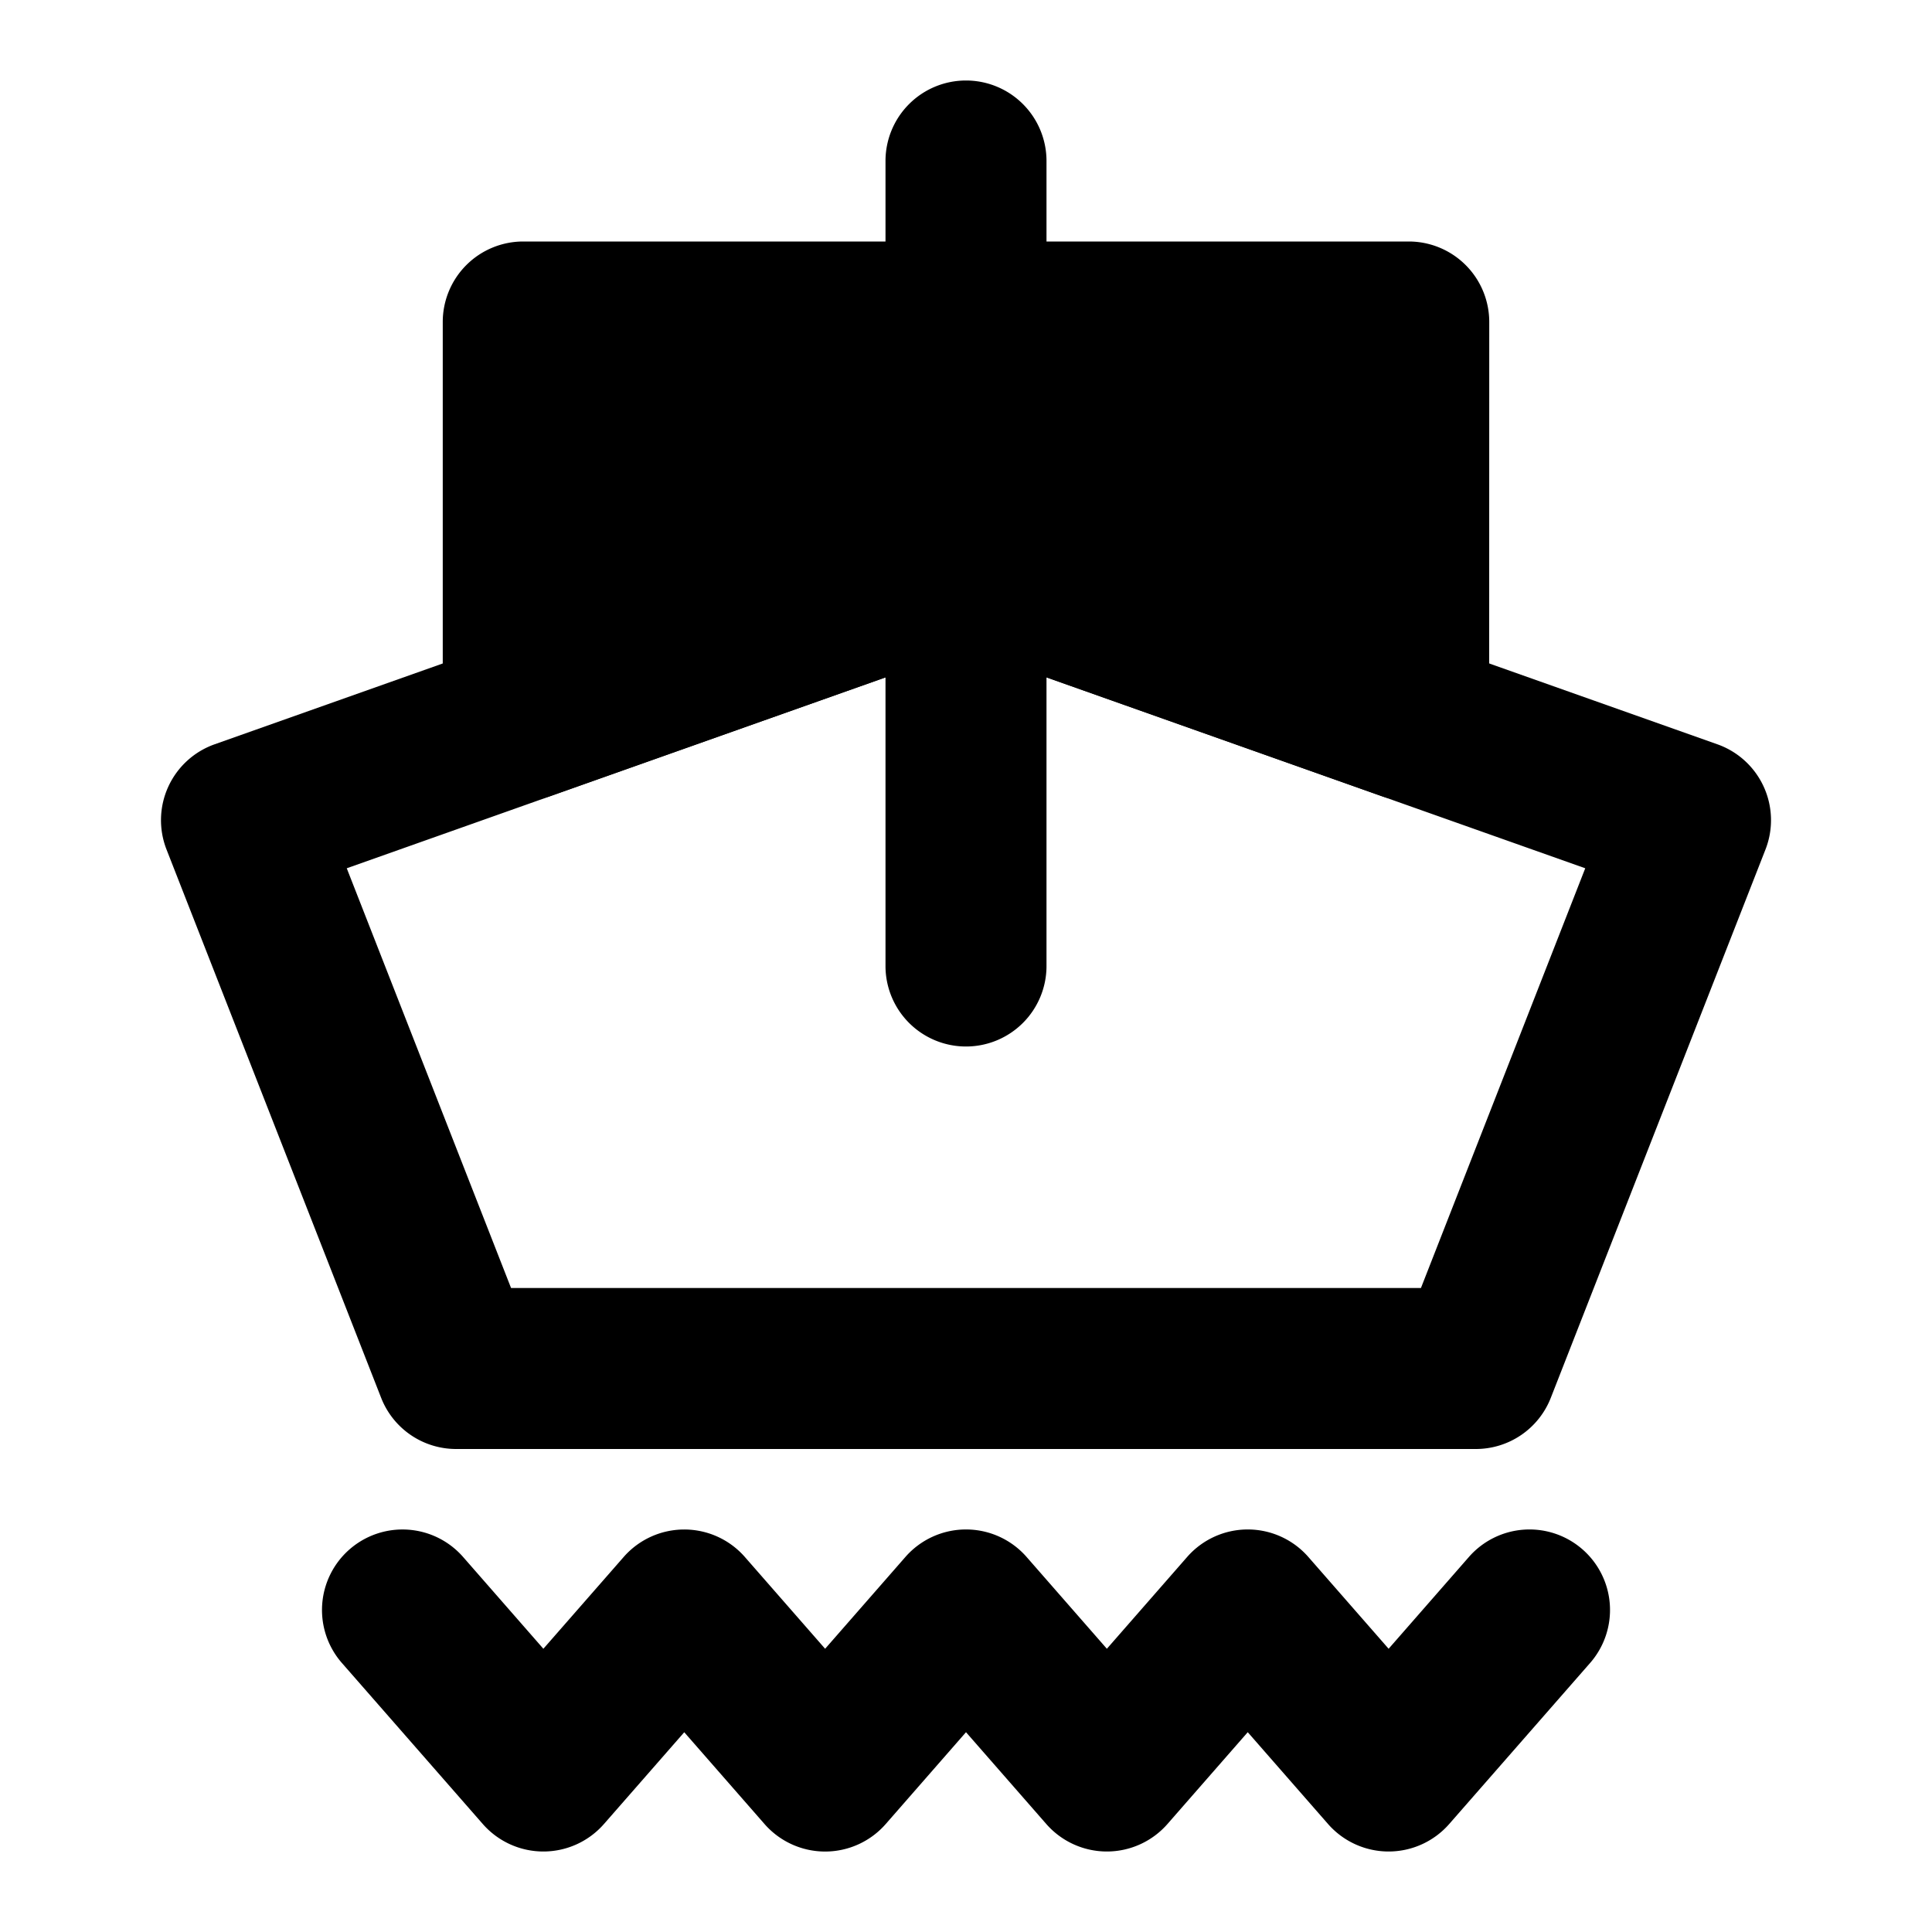<svg xmlns="http://www.w3.org/2000/svg" width="48" height="48" viewBox="0 0 48 48"><path d="m23.332 12.115-18 6.377a2 2 0 0 0-1.195 2.613L9.47 34.73A2 2 0 0 0 11.334 36h25.332a2 2 0 0 0 1.863-1.271l5.334-13.624a2 2 0 0 0-1.195-2.613l-18-6.377a2 2 0 0 0-1.336 0zM24 16.121l15.385 5.451L35.303 32H12.697L8.615 21.572Z"/><path d="M13 8h22l-.002 9.896L24 14l-11 3.896Z"/><path d="M13 6a2 2 0 0 0-2 2v9.896a2 2 0 0 0 2.668 1.885L24 16.121l10.33 3.66a2 2 0 0 0 2.668-1.885L37 8a2 2 0 0 0-2-2Zm2 4h18l-.002 5.066-8.33-2.95a2 2 0 0 0-1.336 0L15 15.063Z"/><path d="M24 2a2 2 0 0 0-2 2v4a2 2 0 0 0 2 2 2 2 0 0 0 2-2V4a2 2 0 0 0-2-2Zm0 12a2 2 0 0 0-2 2v8a2 2 0 0 0 2 2 2 2 0 0 0 2-2v-8a2 2 0 0 0-2-2zm-7 24a2 2 0 0 0-1.506.684L13.5 40.963l-1.994-2.28a2 2 0 0 0-2.822-.189 2 2 0 0 0-.19 2.822l3.5 4a2 2 0 0 0 3.012 0L17 43.037l1.994 2.28a2 2 0 0 0 3.012 0L24 43.036l1.994 2.28a2 2 0 0 0 3.012 0L31 43.036l1.994 2.28a2 2 0 0 0 3.012 0l3.5-4a2 2 0 0 0-.19-2.823 2 2 0 0 0-2.822.19l-1.994 2.28-1.994-2.28a2 2 0 0 0-3.012 0l-1.994 2.28-1.994-2.28a2 2 0 0 0-3.012 0l-1.994 2.28-1.994-2.28A2 2 0 0 0 17 38Z"/></svg>